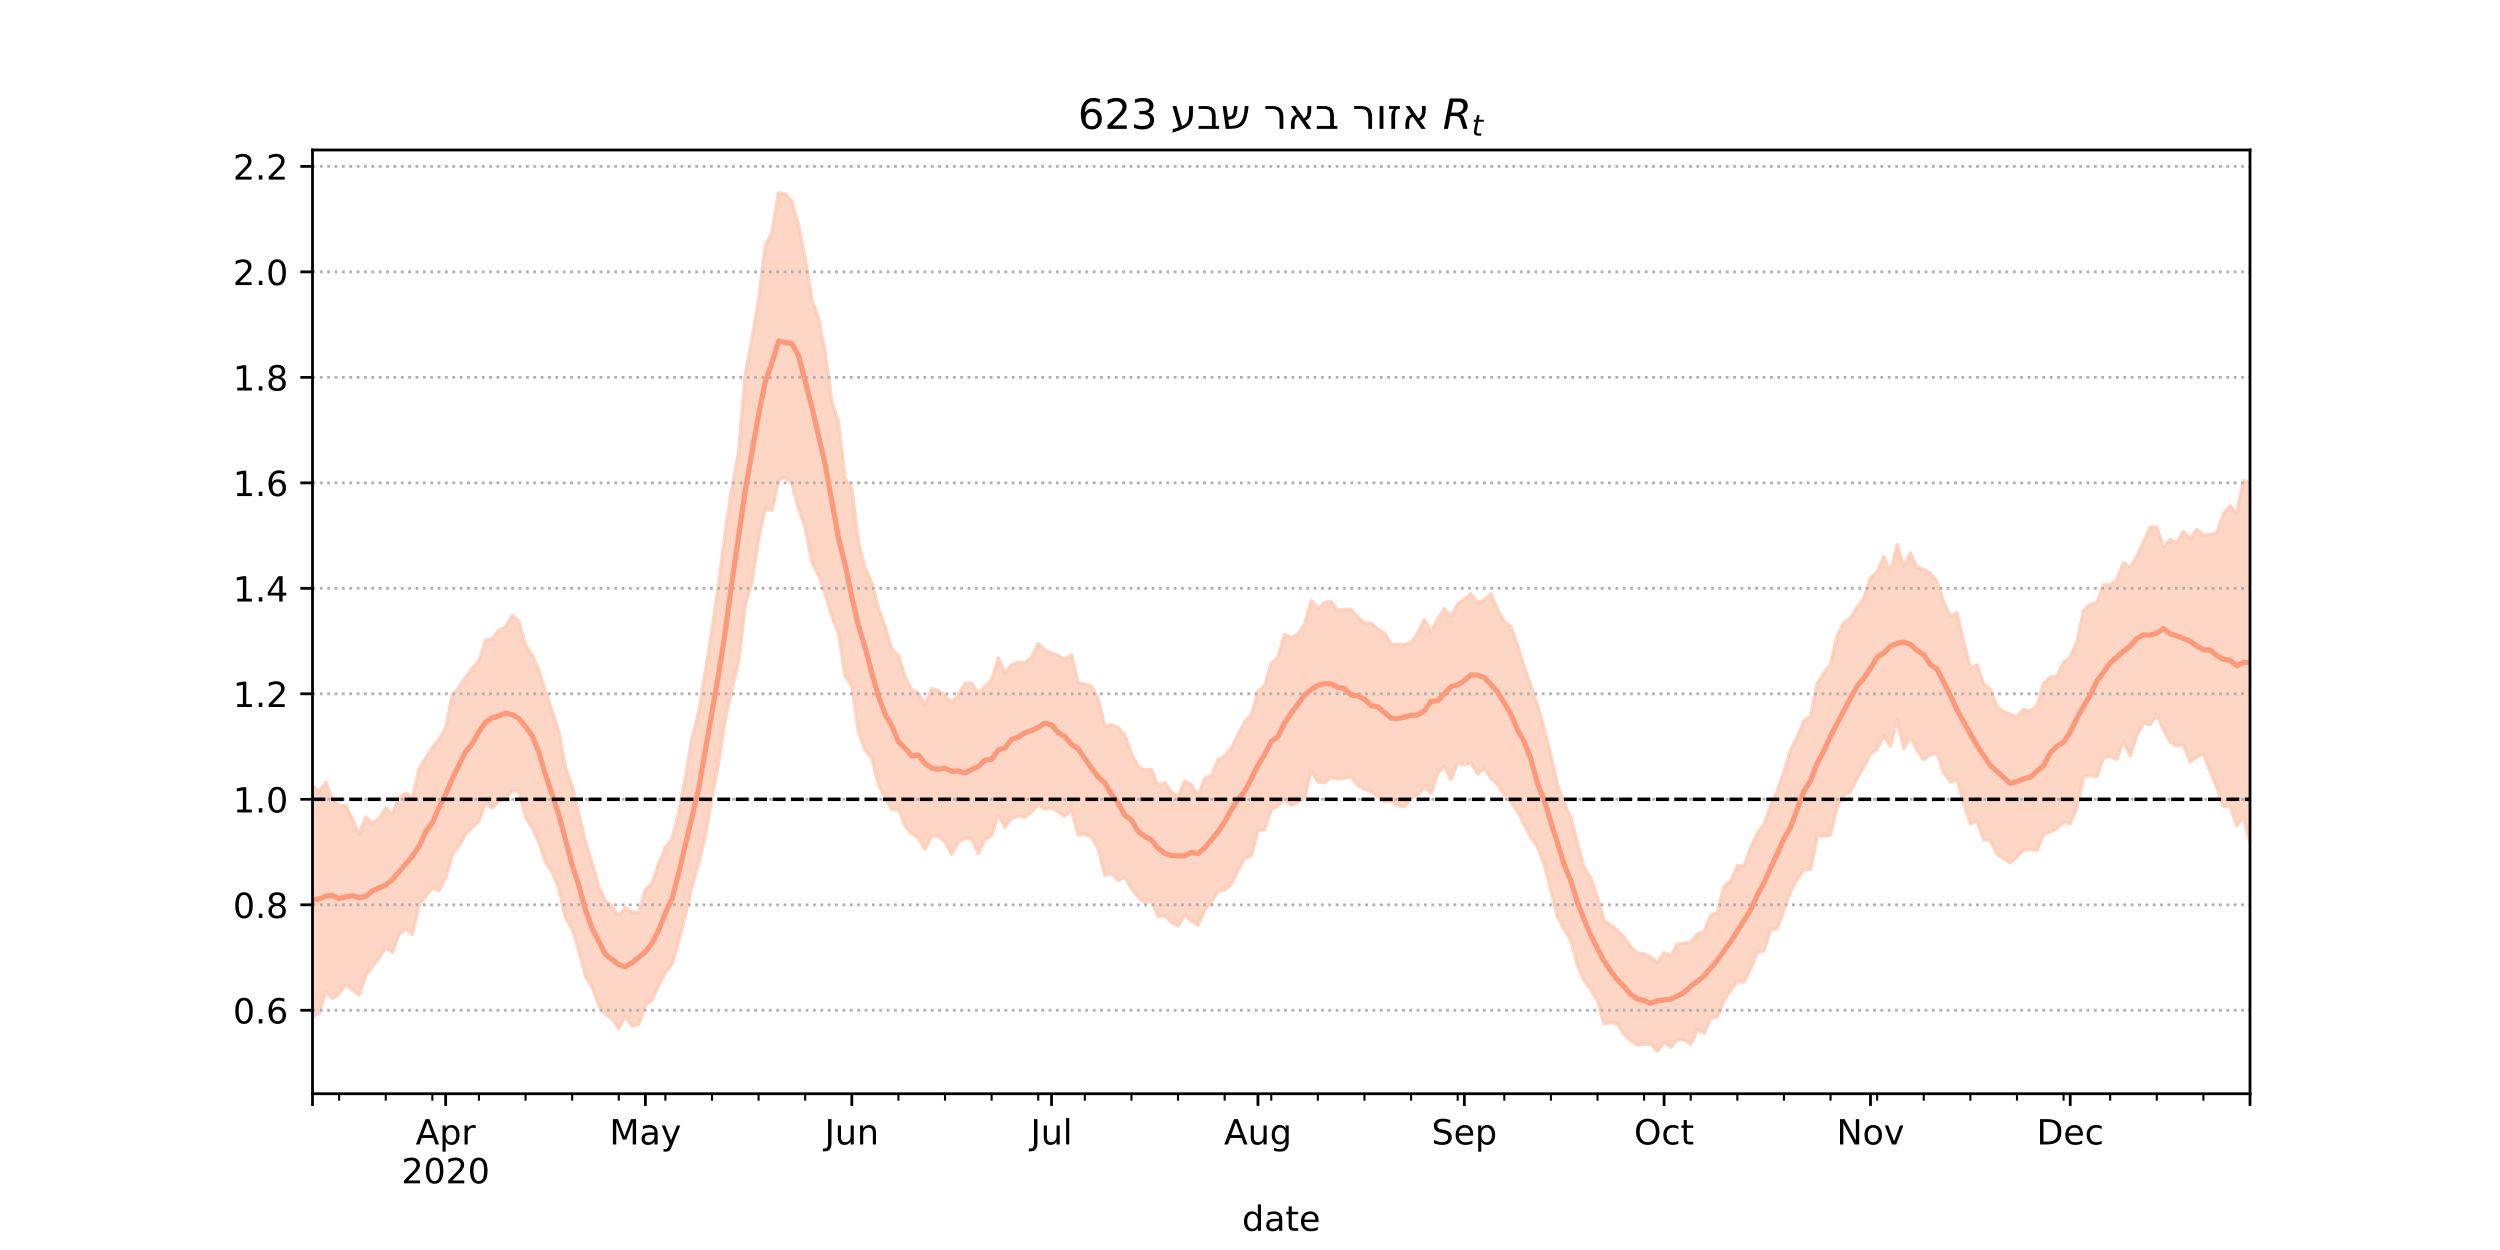 <?xml version="1.0" encoding="utf-8" standalone="no"?>
<!DOCTYPE svg PUBLIC "-//W3C//DTD SVG 1.1//EN"
  "http://www.w3.org/Graphics/SVG/1.1/DTD/svg11.dtd">
<!-- Created with matplotlib (https://matplotlib.org/) -->
<svg height="360pt" version="1.1" viewBox="0 0 720 360" width="720pt" xmlns="http://www.w3.org/2000/svg" xmlns:xlink="http://www.w3.org/1999/xlink">
 <defs>
  <style type="text/css">*{stroke-linecap:butt;stroke-linejoin:round;}</style>
 </defs>
 <g id="figure_1">
  <g id="patch_1">
   <path d="M 0 360 
L 720 360 
L 720 0 
L 0 0 
z
" style="fill:#ffffff;"/>
  </g>
  <g id="axes_1">
   <g id="patch_2">
    <path d="M 90 315 
L 648 315 
L 648 43.2 
L 90 43.2 
z
" style="fill:#ffffff;"/>
   </g>
   <g id="PolyCollection_1">
    <defs>
     <path d="M 90 -67.174 
L 90 -133.722 
L 91.918 -131.998 
L 93.835 -134.689 
L 95.753 -129.788 
L 97.67 -127.926 
L 99.588 -127.942 
L 101.505 -124.144 
L 103.423 -119.739 
L 105.34 -124.681 
L 107.258 -122.861 
L 109.175 -124.318 
L 111.093 -127.299 
L 113.01 -125.564 
L 114.928 -130.149 
L 116.845 -131.654 
L 118.763 -130.373 
L 120.68 -138.447 
L 122.598 -141.656 
L 124.515 -144.688 
L 126.433 -147.06 
L 128.351 -150.369 
L 130.268 -159.804 
L 132.186 -162.074 
L 134.103 -164.928 
L 136.021 -167.637 
L 137.938 -169.555 
L 139.856 -175.684 
L 141.773 -176.026 
L 143.691 -178.629 
L 145.608 -179.405 
L 147.526 -182.734 
L 149.443 -181.194 
L 151.361 -174.223 
L 153.278 -171.277 
L 155.196 -166.966 
L 157.113 -160.805 
L 159.031 -155.124 
L 160.948 -149.243 
L 162.866 -138.854 
L 164.784 -133.667 
L 166.701 -125.61 
L 168.619 -117.642 
L 170.536 -111.406 
L 172.454 -104.644 
L 174.371 -100.587 
L 176.289 -98.884 
L 178.206 -96.248 
L 180.124 -98.564 
L 182.041 -97.312 
L 183.959 -97.066 
L 185.876 -103.742 
L 187.794 -105.763 
L 189.711 -111.301 
L 191.629 -115.959 
L 193.546 -118.379 
L 195.464 -126.125 
L 197.381 -136.013 
L 199.299 -147.545 
L 201.216 -154.714 
L 203.134 -166.634 
L 205.052 -178.492 
L 206.969 -191.848 
L 208.887 -206.836 
L 210.804 -219.565 
L 212.722 -229.823 
L 214.639 -252.27 
L 216.557 -262.316 
L 218.474 -273.619 
L 220.392 -289.226 
L 222.309 -293.01 
L 224.227 -304.445 
L 226.144 -304.155 
L 228.062 -302.002 
L 229.979 -295.172 
L 231.897 -285.337 
L 233.814 -273.695 
L 235.732 -268.189 
L 237.649 -258.596 
L 239.567 -244.319 
L 241.485 -238.381 
L 243.402 -222.2 
L 245.32 -219.386 
L 247.237 -203.78 
L 249.155 -196.42 
L 251.072 -192.093 
L 252.99 -184.898 
L 254.907 -179.575 
L 256.825 -173.065 
L 258.742 -171.277 
L 260.66 -165.075 
L 262.577 -161.4 
L 264.495 -160.321 
L 266.412 -156.909 
L 268.33 -161.719 
L 270.247 -160.956 
L 272.165 -159.701 
L 274.082 -157.672 
L 276 -159.933 
L 277.918 -163.218 
L 279.835 -163.238 
L 281.753 -160.283 
L 283.67 -162.334 
L 285.588 -164.189 
L 287.505 -170.555 
L 289.423 -166.119 
L 291.34 -168.506 
L 293.258 -169.286 
L 295.175 -169.083 
L 297.093 -170.635 
L 299.01 -174.636 
L 300.928 -172.749 
L 302.845 -171.906 
L 304.763 -171.179 
L 306.68 -170.064 
L 308.598 -171.382 
L 310.515 -163.368 
L 312.433 -162.977 
L 314.351 -162.36 
L 316.268 -158.767 
L 318.186 -150.931 
L 320.103 -151.255 
L 322.021 -150.472 
L 323.938 -148.325 
L 325.856 -143.064 
L 327.773 -139.263 
L 329.691 -138.297 
L 331.608 -138.372 
L 333.526 -133.742 
L 335.443 -134.578 
L 337.361 -132.04 
L 339.278 -130.43 
L 341.196 -135.072 
L 343.113 -134.002 
L 345.031 -130.628 
L 346.948 -135.771 
L 348.866 -136.597 
L 350.784 -141.25 
L 352.701 -142.131 
L 354.619 -144.562 
L 356.536 -148.402 
L 358.454 -152.107 
L 360.371 -154.114 
L 362.289 -160.919 
L 364.206 -162.478 
L 366.124 -168.923 
L 368.041 -170.681 
L 369.959 -177.251 
L 371.876 -176.424 
L 373.794 -177.36 
L 375.711 -180.079 
L 377.629 -187.029 
L 379.546 -184.743 
L 381.464 -186.474 
L 383.381 -186.775 
L 385.299 -184.117 
L 387.216 -184.499 
L 389.134 -184.483 
L 391.052 -182.264 
L 392.969 -180.606 
L 394.887 -180.526 
L 396.804 -178.777 
L 398.722 -177.668 
L 400.639 -174.406 
L 402.557 -174.437 
L 404.474 -174.38 
L 406.392 -174.842 
L 408.309 -177.611 
L 410.227 -181.604 
L 412.144 -178.091 
L 414.062 -181.722 
L 415.979 -184.698 
L 417.897 -182.451 
L 419.814 -186.058 
L 421.732 -187.475 
L 423.649 -188.948 
L 425.567 -186.475 
L 427.485 -187.24 
L 429.402 -189.029 
L 431.32 -184.421 
L 433.237 -181.018 
L 435.155 -179.418 
L 437.072 -174.032 
L 438.99 -167.807 
L 440.907 -162.391 
L 442.825 -156.767 
L 444.742 -150.149 
L 446.66 -142.463 
L 448.577 -133.833 
L 450.495 -128.73 
L 452.412 -124.42 
L 454.33 -117.156 
L 456.247 -110.169 
L 458.165 -107.11 
L 460.082 -101.569 
L 462 -94.923 
L 463.918 -93.573 
L 465.835 -91.986 
L 467.753 -90.1 
L 469.67 -87.375 
L 471.588 -85.5 
L 473.505 -85.284 
L 475.423 -84.257 
L 477.34 -82.842 
L 479.258 -85.595 
L 481.175 -84.65 
L 483.093 -88.055 
L 485.01 -88.36 
L 486.928 -88.562 
L 488.845 -91.018 
L 490.763 -91.787 
L 492.68 -96.423 
L 494.598 -97.145 
L 496.515 -104.803 
L 498.433 -106.281 
L 500.351 -110.756 
L 502.268 -110.587 
L 504.186 -115.865 
L 506.103 -120.035 
L 508.021 -122.584 
L 509.938 -128.084 
L 511.856 -132.35 
L 513.773 -137.683 
L 515.691 -143.993 
L 517.608 -147.763 
L 519.526 -152.459 
L 521.443 -153.698 
L 523.361 -163.148 
L 525.278 -166.133 
L 527.196 -168.843 
L 529.113 -176.853 
L 531.031 -180.645 
L 532.948 -182.076 
L 534.866 -185.235 
L 536.784 -187.637 
L 538.701 -193.617 
L 540.619 -195.312 
L 542.536 -199.671 
L 544.454 -195.141 
L 546.371 -203.152 
L 548.289 -196.911 
L 550.206 -200.744 
L 552.124 -196.555 
L 554.041 -196.03 
L 555.959 -194.932 
L 557.876 -192.414 
L 559.794 -186.604 
L 561.711 -182.651 
L 563.629 -183.537 
L 565.546 -175.099 
L 567.464 -167.496 
L 569.381 -168.506 
L 571.299 -163.095 
L 573.216 -161.454 
L 575.134 -156.386 
L 577.052 -155.047 
L 578.969 -154.287 
L 580.887 -153.634 
L 582.804 -155.683 
L 584.722 -155.285 
L 586.639 -156.759 
L 588.557 -163.29 
L 590.474 -164.971 
L 592.392 -165.222 
L 594.309 -169.225 
L 596.227 -170.738 
L 598.144 -175.102 
L 600.062 -184.15 
L 601.979 -185.91 
L 603.897 -186.494 
L 605.814 -191.576 
L 607.732 -191.478 
L 609.649 -193.129 
L 611.567 -197.975 
L 613.485 -196.631 
L 615.402 -199.742 
L 617.32 -203.817 
L 619.237 -208.18 
L 621.155 -208.245 
L 623.072 -202.534 
L 624.99 -204.554 
L 626.907 -203.675 
L 628.825 -206.968 
L 630.742 -204.888 
L 632.66 -207.526 
L 634.577 -205.844 
L 636.495 -206.067 
L 638.412 -206.557 
L 640.33 -212.033 
L 642.247 -214.364 
L 644.165 -212.194 
L 646.082 -221.6 
L 648 -220.957 
L 649.918 -224.762 
L 651.835 -226.388 
L 653.753 -232.841 
L 655.67 -227.77 
L 657.588 -234.892 
L 659.505 -234.943 
L 661.423 -232.399 
L 661.423 -99.496 
L 661.423 -99.496 
L 659.505 -102.537 
L 657.588 -106.274 
L 655.67 -104.391 
L 653.753 -112.038 
L 651.835 -111.35 
L 649.918 -116.985 
L 648 -117.53 
L 646.082 -124.648 
L 644.165 -122.207 
L 642.247 -127.819 
L 640.33 -127.763 
L 638.412 -133.417 
L 636.495 -137.907 
L 634.577 -142.705 
L 632.66 -141.968 
L 630.742 -140.554 
L 628.825 -145.473 
L 626.907 -145.244 
L 624.99 -146.361 
L 623.072 -149.944 
L 621.155 -154.241 
L 619.237 -151.297 
L 617.32 -151.766 
L 615.402 -148.184 
L 613.485 -142.332 
L 611.567 -146.492 
L 609.649 -141.39 
L 607.732 -142.075 
L 605.814 -141.934 
L 603.897 -136.259 
L 601.979 -136.709 
L 600.062 -136.334 
L 598.144 -127.391 
L 596.227 -122.73 
L 594.309 -123.14 
L 592.392 -121.5 
L 590.474 -120.411 
L 588.557 -119.732 
L 586.639 -115.137 
L 584.722 -115.436 
L 582.804 -115.238 
L 580.887 -113.162 
L 578.969 -111.513 
L 577.052 -112.726 
L 575.134 -114.025 
L 573.216 -118.084 
L 571.299 -118.091 
L 569.381 -123.46 
L 567.464 -122.706 
L 565.546 -128.662 
L 563.629 -135.37 
L 561.711 -134.844 
L 559.794 -137.407 
L 557.876 -142.965 
L 555.959 -142.695 
L 554.041 -141.191 
L 552.124 -144.004 
L 550.206 -147.726 
L 548.289 -144.381 
L 546.371 -152.733 
L 544.454 -145.059 
L 542.536 -148.04 
L 540.619 -144.229 
L 538.701 -142.82 
L 536.784 -139.056 
L 534.866 -135.833 
L 532.948 -131.997 
L 531.031 -130.869 
L 529.113 -127.687 
L 527.196 -119.558 
L 525.278 -119.189 
L 523.361 -119.217 
L 521.443 -109.609 
L 519.526 -109.661 
L 517.608 -106.663 
L 515.691 -103.286 
L 513.773 -97.816 
L 511.856 -92.544 
L 509.938 -92.361 
L 508.021 -86.104 
L 506.103 -85.621 
L 504.186 -81.001 
L 502.268 -77.167 
L 500.351 -77.381 
L 498.433 -74.748 
L 496.515 -71.985 
L 494.598 -67.172 
L 492.68 -66.825 
L 490.763 -62.47 
L 488.845 -63.43 
L 486.928 -59.215 
L 485.01 -60.521 
L 483.093 -60.613 
L 481.175 -58.402 
L 479.258 -59.759 
L 477.34 -57.355 
L 475.423 -59.264 
L 473.505 -59.21 
L 471.588 -59.017 
L 469.67 -60.252 
L 467.753 -62.044 
L 465.835 -65.059 
L 463.918 -65.471 
L 462 -65.08 
L 460.082 -71.746 
L 458.165 -74.958 
L 456.247 -77.499 
L 454.33 -81.848 
L 452.412 -89.143 
L 450.495 -92.354 
L 448.577 -95.887 
L 446.66 -103.51 
L 444.742 -110.969 
L 442.825 -115.968 
L 440.907 -118.778 
L 438.99 -122.401 
L 437.072 -126.294 
L 435.155 -129.119 
L 433.237 -130.976 
L 431.32 -134.065 
L 429.402 -135.848 
L 427.485 -138.647 
L 425.567 -137.056 
L 423.649 -140.186 
L 421.732 -139.781 
L 419.814 -140.16 
L 417.897 -135.458 
L 415.979 -139.352 
L 414.062 -137.342 
L 412.144 -131.477 
L 410.227 -133.341 
L 408.309 -131.057 
L 406.392 -130.141 
L 404.474 -127.655 
L 402.557 -128.028 
L 400.639 -129.26 
L 398.722 -129.119 
L 396.804 -130.572 
L 394.887 -132.016 
L 392.969 -132.706 
L 391.052 -133.809 
L 389.134 -136.287 
L 387.216 -135.887 
L 385.299 -135.747 
L 383.381 -136.068 
L 381.464 -134.574 
L 379.546 -134.783 
L 377.629 -138.064 
L 375.711 -130.204 
L 373.794 -128.951 
L 371.876 -128.071 
L 369.959 -129.745 
L 368.041 -127.884 
L 366.124 -126.806 
L 364.206 -121.085 
L 362.289 -120.76 
L 360.371 -113.599 
L 358.454 -112.766 
L 356.536 -109.322 
L 354.619 -105.427 
L 352.701 -103.559 
L 350.784 -103.341 
L 348.866 -100.105 
L 346.948 -97.859 
L 345.031 -93.542 
L 343.113 -94.712 
L 341.196 -96.503 
L 339.278 -93.301 
L 337.361 -94.419 
L 335.443 -96.26 
L 333.526 -96.056 
L 331.608 -100.709 
L 329.691 -100.07 
L 327.773 -101.663 
L 325.856 -104.04 
L 323.938 -107.423 
L 322.021 -106.413 
L 320.103 -108.455 
L 318.186 -107.93 
L 316.268 -115.546 
L 314.351 -119.003 
L 312.433 -119.757 
L 310.515 -119.473 
L 308.598 -126.639 
L 306.68 -124.94 
L 304.763 -126.173 
L 302.845 -127.382 
L 300.928 -126.94 
L 299.01 -128.224 
L 297.093 -126.12 
L 295.175 -124.681 
L 293.258 -124.964 
L 291.34 -124.375 
L 289.423 -121.752 
L 287.505 -125.26 
L 285.588 -119.303 
L 283.67 -118.28 
L 281.753 -114.12 
L 279.835 -118.411 
L 277.918 -118.537 
L 276 -117.42 
L 274.082 -114.037 
L 272.165 -117.453 
L 270.247 -119.181 
L 268.33 -119.127 
L 266.412 -115.467 
L 264.495 -118.655 
L 262.577 -119.972 
L 260.66 -122.026 
L 258.742 -126.909 
L 256.825 -126.879 
L 254.907 -130.283 
L 252.99 -134.081 
L 251.072 -141.704 
L 249.155 -143.855 
L 247.237 -149.034 
L 245.32 -162.412 
L 243.402 -165.32 
L 241.485 -177.379 
L 239.567 -182.529 
L 237.649 -188.94 
L 235.732 -194.395 
L 233.814 -198.025 
L 231.897 -207.952 
L 229.979 -213.448 
L 228.062 -220.701 
L 226.144 -222.666 
L 224.227 -221.595 
L 222.309 -213.009 
L 220.392 -213.605 
L 218.474 -204.79 
L 216.557 -192.369 
L 214.639 -185.711 
L 212.722 -169.418 
L 210.804 -161.565 
L 208.887 -153.003 
L 206.969 -140.448 
L 205.052 -130.27 
L 203.134 -119.289 
L 201.216 -111.39 
L 199.299 -104.884 
L 197.381 -96.443 
L 195.464 -88.729 
L 193.546 -82.401 
L 191.629 -79.874 
L 189.711 -76.175 
L 187.794 -71.955 
L 185.876 -70.56 
L 183.959 -65.005 
L 182.041 -64.516 
L 180.124 -67.293 
L 178.206 -63.769 
L 176.289 -66.581 
L 174.371 -67.891 
L 172.454 -70.385 
L 170.536 -75.687 
L 168.619 -78.858 
L 166.701 -86.064 
L 164.784 -92.382 
L 162.866 -95.732 
L 160.948 -103.926 
L 159.031 -108.818 
L 157.113 -111.595 
L 155.196 -117.45 
L 153.278 -121.56 
L 151.361 -124.71 
L 149.443 -132.118 
L 147.526 -132.214 
L 145.608 -130.022 
L 143.691 -129.232 
L 141.773 -127.252 
L 139.856 -128.891 
L 137.938 -123.599 
L 136.021 -121.679 
L 134.103 -119.84 
L 132.186 -116.335 
L 130.268 -113.836 
L 128.351 -107.218 
L 126.433 -103.545 
L 124.515 -104.164 
L 122.598 -101.843 
L 120.68 -99.393 
L 118.763 -90.913 
L 116.845 -92.446 
L 114.928 -90.93 
L 113.01 -85.677 
L 111.093 -87.101 
L 109.175 -84.13 
L 107.258 -81.555 
L 105.34 -78.993 
L 103.423 -73.447 
L 101.505 -74.84 
L 99.588 -76.387 
L 97.67 -73.856 
L 95.753 -72.397 
L 93.835 -74.28 
L 91.918 -68.119 
L 90 -67.174 
z
" id="maa7ea06013" style="stroke:#fdcbb6;stroke-opacity:0.8;"/>
    </defs>
    <g clip-path="url(#p5abc310b44)">
     <use style="fill:#fdcbb6;fill-opacity:0.8;stroke:#fdcbb6;stroke-opacity:0.8;" x="0" xlink:href="#maa7ea06013" y="360"/>
    </g>
   </g>
   <g id="matplotlib.axis_1">
    <g id="xtick_1">
     <g id="line2d_1">
      <defs>
       <path d="M 0 0 
L 0 3.5 
" id="ma2ea159b1b" style="stroke:#000000;stroke-width:0.8;"/>
      </defs>
      <g>
       <use style="stroke:#000000;stroke-width:0.8;" x="90" xlink:href="#ma2ea159b1b" y="315"/>
      </g>
     </g>
    </g>
    <g id="xtick_2">
     <g id="line2d_2">
      <g>
       <use style="stroke:#000000;stroke-width:0.8;" x="128.351" xlink:href="#ma2ea159b1b" y="315"/>
      </g>
     </g>
     <g id="text_1">
      <!-- Apr -->
      <g transform="translate(119.701 329.598)scale(0.1 -0.1)">
       <defs>
        <path d="M 34.188 63.188 
L 20.797 26.906 
L 47.609 26.906 
z
M 28.609 72.906 
L 39.797 72.906 
L 67.578 0 
L 57.328 0 
L 50.688 18.703 
L 17.828 18.703 
L 11.188 0 
L 0.781 0 
z
" id="DejaVuSans-65"/>
        <path d="M 18.109 8.203 
L 18.109 -20.797 
L 9.078 -20.797 
L 9.078 54.688 
L 18.109 54.688 
L 18.109 46.391 
Q 20.953 51.266 25.266 53.625 
Q 29.594 56 35.594 56 
Q 45.562 56 51.781 48.094 
Q 58.016 40.188 58.016 27.297 
Q 58.016 14.406 51.781 6.484 
Q 45.562 -1.422 35.594 -1.422 
Q 29.594 -1.422 25.266 0.953 
Q 20.953 3.328 18.109 8.203 
z
M 48.688 27.297 
Q 48.688 37.203 44.609 42.844 
Q 40.531 48.484 33.406 48.484 
Q 26.266 48.484 22.188 42.844 
Q 18.109 37.203 18.109 27.297 
Q 18.109 17.391 22.188 11.75 
Q 26.266 6.109 33.406 6.109 
Q 40.531 6.109 44.609 11.75 
Q 48.688 17.391 48.688 27.297 
z
" id="DejaVuSans-112"/>
        <path d="M 41.109 46.297 
Q 39.594 47.172 37.812 47.578 
Q 36.031 48 33.891 48 
Q 26.266 48 22.188 43.047 
Q 18.109 38.094 18.109 28.812 
L 18.109 0 
L 9.078 0 
L 9.078 54.688 
L 18.109 54.688 
L 18.109 46.188 
Q 20.953 51.172 25.484 53.578 
Q 30.031 56 36.531 56 
Q 37.453 56 38.578 55.875 
Q 39.703 55.766 41.062 55.516 
z
" id="DejaVuSans-114"/>
       </defs>
       <use xlink:href="#DejaVuSans-65"/>
       <use x="68.408" xlink:href="#DejaVuSans-112"/>
       <use x="131.885" xlink:href="#DejaVuSans-114"/>
      </g>
      <!-- 2020 -->
      <g transform="translate(115.626 340.796)scale(0.1 -0.1)">
       <defs>
        <path d="M 19.188 8.297 
L 53.609 8.297 
L 53.609 0 
L 7.328 0 
L 7.328 8.297 
Q 12.938 14.109 22.625 23.891 
Q 32.328 33.688 34.812 36.531 
Q 39.547 41.844 41.422 45.531 
Q 43.312 49.219 43.312 52.781 
Q 43.312 58.594 39.234 62.25 
Q 35.156 65.922 28.609 65.922 
Q 23.969 65.922 18.812 64.312 
Q 13.672 62.703 7.812 59.422 
L 7.812 69.391 
Q 13.766 71.781 18.938 73 
Q 24.125 74.219 28.422 74.219 
Q 39.75 74.219 46.484 68.547 
Q 53.219 62.891 53.219 53.422 
Q 53.219 48.922 51.531 44.891 
Q 49.859 40.875 45.406 35.406 
Q 44.188 33.984 37.641 27.219 
Q 31.109 20.453 19.188 8.297 
z
" id="DejaVuSans-50"/>
        <path d="M 31.781 66.406 
Q 24.172 66.406 20.328 58.906 
Q 16.5 51.422 16.5 36.375 
Q 16.5 21.391 20.328 13.891 
Q 24.172 6.391 31.781 6.391 
Q 39.453 6.391 43.281 13.891 
Q 47.125 21.391 47.125 36.375 
Q 47.125 51.422 43.281 58.906 
Q 39.453 66.406 31.781 66.406 
z
M 31.781 74.219 
Q 44.047 74.219 50.516 64.516 
Q 56.984 54.828 56.984 36.375 
Q 56.984 17.969 50.516 8.266 
Q 44.047 -1.422 31.781 -1.422 
Q 19.531 -1.422 13.062 8.266 
Q 6.594 17.969 6.594 36.375 
Q 6.594 54.828 13.062 64.516 
Q 19.531 74.219 31.781 74.219 
z
" id="DejaVuSans-48"/>
       </defs>
       <use xlink:href="#DejaVuSans-50"/>
       <use x="63.623" xlink:href="#DejaVuSans-48"/>
       <use x="127.246" xlink:href="#DejaVuSans-50"/>
       <use x="190.869" xlink:href="#DejaVuSans-48"/>
      </g>
     </g>
    </g>
    <g id="xtick_3">
     <g id="line2d_3">
      <g>
       <use style="stroke:#000000;stroke-width:0.8;" x="185.876" xlink:href="#ma2ea159b1b" y="315"/>
      </g>
     </g>
     <g id="text_2">
      <!-- May -->
      <g transform="translate(175.539 329.598)scale(0.1 -0.1)">
       <defs>
        <path d="M 9.812 72.906 
L 24.516 72.906 
L 43.109 23.297 
L 61.812 72.906 
L 76.516 72.906 
L 76.516 0 
L 66.891 0 
L 66.891 64.016 
L 48.094 14.016 
L 38.188 14.016 
L 19.391 64.016 
L 19.391 0 
L 9.812 0 
z
" id="DejaVuSans-77"/>
        <path d="M 34.281 27.484 
Q 23.391 27.484 19.188 25 
Q 14.984 22.516 14.984 16.5 
Q 14.984 11.719 18.141 8.906 
Q 21.297 6.109 26.703 6.109 
Q 34.188 6.109 38.703 11.406 
Q 43.219 16.703 43.219 25.484 
L 43.219 27.484 
z
M 52.203 31.203 
L 52.203 0 
L 43.219 0 
L 43.219 8.297 
Q 40.141 3.328 35.547 0.953 
Q 30.953 -1.422 24.312 -1.422 
Q 15.922 -1.422 10.953 3.297 
Q 6 8.016 6 15.922 
Q 6 25.141 12.172 29.828 
Q 18.359 34.516 30.609 34.516 
L 43.219 34.516 
L 43.219 35.406 
Q 43.219 41.609 39.141 45 
Q 35.062 48.391 27.688 48.391 
Q 23 48.391 18.547 47.266 
Q 14.109 46.141 10.016 43.891 
L 10.016 52.203 
Q 14.938 54.109 19.578 55.047 
Q 24.219 56 28.609 56 
Q 40.484 56 46.344 49.844 
Q 52.203 43.703 52.203 31.203 
z
" id="DejaVuSans-97"/>
        <path d="M 32.172 -5.078 
Q 28.375 -14.844 24.75 -17.812 
Q 21.141 -20.797 15.094 -20.797 
L 7.906 -20.797 
L 7.906 -13.281 
L 13.188 -13.281 
Q 16.891 -13.281 18.938 -11.516 
Q 21 -9.766 23.484 -3.219 
L 25.094 0.875 
L 2.984 54.688 
L 12.5 54.688 
L 29.594 11.922 
L 46.688 54.688 
L 56.203 54.688 
z
" id="DejaVuSans-121"/>
       </defs>
       <use xlink:href="#DejaVuSans-77"/>
       <use x="86.279" xlink:href="#DejaVuSans-97"/>
       <use x="147.559" xlink:href="#DejaVuSans-121"/>
      </g>
     </g>
    </g>
    <g id="xtick_4">
     <g id="line2d_4">
      <g>
       <use style="stroke:#000000;stroke-width:0.8;" x="245.32" xlink:href="#ma2ea159b1b" y="315"/>
      </g>
     </g>
     <g id="text_3">
      <!-- Jun -->
      <g transform="translate(237.507 329.598)scale(0.1 -0.1)">
       <defs>
        <path d="M 9.812 72.906 
L 19.672 72.906 
L 19.672 5.078 
Q 19.672 -8.109 14.672 -14.062 
Q 9.672 -20.016 -1.422 -20.016 
L -5.172 -20.016 
L -5.172 -11.719 
L -2.094 -11.719 
Q 4.438 -11.719 7.125 -8.047 
Q 9.812 -4.391 9.812 5.078 
z
" id="DejaVuSans-74"/>
        <path d="M 8.5 21.578 
L 8.5 54.688 
L 17.484 54.688 
L 17.484 21.922 
Q 17.484 14.156 20.5 10.266 
Q 23.531 6.391 29.594 6.391 
Q 36.859 6.391 41.078 11.031 
Q 45.312 15.672 45.312 23.688 
L 45.312 54.688 
L 54.297 54.688 
L 54.297 0 
L 45.312 0 
L 45.312 8.406 
Q 42.047 3.422 37.719 1 
Q 33.406 -1.422 27.688 -1.422 
Q 18.266 -1.422 13.375 4.438 
Q 8.5 10.297 8.5 21.578 
z
M 31.109 56 
z
" id="DejaVuSans-117"/>
        <path d="M 54.891 33.016 
L 54.891 0 
L 45.906 0 
L 45.906 32.719 
Q 45.906 40.484 42.875 44.328 
Q 39.844 48.188 33.797 48.188 
Q 26.516 48.188 22.312 43.547 
Q 18.109 38.922 18.109 30.906 
L 18.109 0 
L 9.078 0 
L 9.078 54.688 
L 18.109 54.688 
L 18.109 46.188 
Q 21.344 51.125 25.703 53.562 
Q 30.078 56 35.797 56 
Q 45.219 56 50.047 50.172 
Q 54.891 44.344 54.891 33.016 
z
" id="DejaVuSans-110"/>
       </defs>
       <use xlink:href="#DejaVuSans-74"/>
       <use x="29.492" xlink:href="#DejaVuSans-117"/>
       <use x="92.871" xlink:href="#DejaVuSans-110"/>
      </g>
     </g>
    </g>
    <g id="xtick_5">
     <g id="line2d_5">
      <g>
       <use style="stroke:#000000;stroke-width:0.8;" x="302.845" xlink:href="#ma2ea159b1b" y="315"/>
      </g>
     </g>
     <g id="text_4">
      <!-- Jul -->
      <g transform="translate(296.813 329.598)scale(0.1 -0.1)">
       <defs>
        <path d="M 9.422 75.984 
L 18.406 75.984 
L 18.406 0 
L 9.422 0 
z
" id="DejaVuSans-108"/>
       </defs>
       <use xlink:href="#DejaVuSans-74"/>
       <use x="29.492" xlink:href="#DejaVuSans-117"/>
       <use x="92.871" xlink:href="#DejaVuSans-108"/>
      </g>
     </g>
    </g>
    <g id="xtick_6">
     <g id="line2d_6">
      <g>
       <use style="stroke:#000000;stroke-width:0.8;" x="362.289" xlink:href="#ma2ea159b1b" y="315"/>
      </g>
     </g>
     <g id="text_5">
      <!-- Aug -->
      <g transform="translate(352.525 329.598)scale(0.1 -0.1)">
       <defs>
        <path d="M 45.406 27.984 
Q 45.406 37.75 41.375 43.109 
Q 37.359 48.484 30.078 48.484 
Q 22.859 48.484 18.828 43.109 
Q 14.797 37.75 14.797 27.984 
Q 14.797 18.266 18.828 12.891 
Q 22.859 7.516 30.078 7.516 
Q 37.359 7.516 41.375 12.891 
Q 45.406 18.266 45.406 27.984 
z
M 54.391 6.781 
Q 54.391 -7.172 48.188 -13.984 
Q 42 -20.797 29.203 -20.797 
Q 24.469 -20.797 20.266 -20.094 
Q 16.062 -19.391 12.109 -17.922 
L 12.109 -9.188 
Q 16.062 -11.328 19.922 -12.344 
Q 23.781 -13.375 27.781 -13.375 
Q 36.625 -13.375 41.016 -8.766 
Q 45.406 -4.156 45.406 5.172 
L 45.406 9.625 
Q 42.625 4.781 38.281 2.391 
Q 33.938 0 27.875 0 
Q 17.828 0 11.672 7.656 
Q 5.516 15.328 5.516 27.984 
Q 5.516 40.672 11.672 48.328 
Q 17.828 56 27.875 56 
Q 33.938 56 38.281 53.609 
Q 42.625 51.219 45.406 46.391 
L 45.406 54.688 
L 54.391 54.688 
z
" id="DejaVuSans-103"/>
       </defs>
       <use xlink:href="#DejaVuSans-65"/>
       <use x="68.408" xlink:href="#DejaVuSans-117"/>
       <use x="131.787" xlink:href="#DejaVuSans-103"/>
      </g>
     </g>
    </g>
    <g id="xtick_7">
     <g id="line2d_7">
      <g>
       <use style="stroke:#000000;stroke-width:0.8;" x="421.732" xlink:href="#ma2ea159b1b" y="315"/>
      </g>
     </g>
     <g id="text_6">
      <!-- Sep -->
      <g transform="translate(412.307 329.598)scale(0.1 -0.1)">
       <defs>
        <path d="M 53.516 70.516 
L 53.516 60.891 
Q 47.906 63.578 42.922 64.891 
Q 37.938 66.219 33.297 66.219 
Q 25.25 66.219 20.875 63.094 
Q 16.5 59.969 16.5 54.203 
Q 16.5 49.359 19.406 46.891 
Q 22.312 44.438 30.422 42.922 
L 36.375 41.703 
Q 47.406 39.594 52.656 34.297 
Q 57.906 29 57.906 20.125 
Q 57.906 9.516 50.797 4.047 
Q 43.703 -1.422 29.984 -1.422 
Q 24.812 -1.422 18.969 -0.25 
Q 13.141 0.922 6.891 3.219 
L 6.891 13.375 
Q 12.891 10.016 18.656 8.297 
Q 24.422 6.594 29.984 6.594 
Q 38.422 6.594 43.016 9.906 
Q 47.609 13.234 47.609 19.391 
Q 47.609 24.75 44.312 27.781 
Q 41.016 30.812 33.5 32.328 
L 27.484 33.5 
Q 16.453 35.688 11.516 40.375 
Q 6.594 45.062 6.594 53.422 
Q 6.594 63.094 13.406 68.656 
Q 20.219 74.219 32.172 74.219 
Q 37.312 74.219 42.625 73.281 
Q 47.953 72.359 53.516 70.516 
z
" id="DejaVuSans-83"/>
        <path d="M 56.203 29.594 
L 56.203 25.203 
L 14.891 25.203 
Q 15.484 15.922 20.484 11.062 
Q 25.484 6.203 34.422 6.203 
Q 39.594 6.203 44.453 7.469 
Q 49.312 8.734 54.109 11.281 
L 54.109 2.781 
Q 49.266 0.734 44.188 -0.344 
Q 39.109 -1.422 33.891 -1.422 
Q 20.797 -1.422 13.156 6.188 
Q 5.516 13.812 5.516 26.812 
Q 5.516 40.234 12.766 48.109 
Q 20.016 56 32.328 56 
Q 43.359 56 49.781 48.891 
Q 56.203 41.797 56.203 29.594 
z
M 47.219 32.234 
Q 47.125 39.594 43.094 43.984 
Q 39.062 48.391 32.422 48.391 
Q 24.906 48.391 20.391 44.141 
Q 15.875 39.891 15.188 32.172 
z
" id="DejaVuSans-101"/>
       </defs>
       <use xlink:href="#DejaVuSans-83"/>
       <use x="63.477" xlink:href="#DejaVuSans-101"/>
       <use x="125" xlink:href="#DejaVuSans-112"/>
      </g>
     </g>
    </g>
    <g id="xtick_8">
     <g id="line2d_8">
      <g>
       <use style="stroke:#000000;stroke-width:0.8;" x="479.258" xlink:href="#ma2ea159b1b" y="315"/>
      </g>
     </g>
     <g id="text_7">
      <!-- Oct -->
      <g transform="translate(470.612 329.598)scale(0.1 -0.1)">
       <defs>
        <path d="M 39.406 66.219 
Q 28.656 66.219 22.328 58.203 
Q 16.016 50.203 16.016 36.375 
Q 16.016 22.609 22.328 14.594 
Q 28.656 6.594 39.406 6.594 
Q 50.141 6.594 56.422 14.594 
Q 62.703 22.609 62.703 36.375 
Q 62.703 50.203 56.422 58.203 
Q 50.141 66.219 39.406 66.219 
z
M 39.406 74.219 
Q 54.734 74.219 63.906 63.938 
Q 73.094 53.656 73.094 36.375 
Q 73.094 19.141 63.906 8.859 
Q 54.734 -1.422 39.406 -1.422 
Q 24.031 -1.422 14.812 8.828 
Q 5.609 19.094 5.609 36.375 
Q 5.609 53.656 14.812 63.938 
Q 24.031 74.219 39.406 74.219 
z
" id="DejaVuSans-79"/>
        <path d="M 48.781 52.594 
L 48.781 44.188 
Q 44.969 46.297 41.141 47.344 
Q 37.312 48.391 33.406 48.391 
Q 24.656 48.391 19.812 42.844 
Q 14.984 37.312 14.984 27.297 
Q 14.984 17.281 19.812 11.734 
Q 24.656 6.203 33.406 6.203 
Q 37.312 6.203 41.141 7.25 
Q 44.969 8.297 48.781 10.406 
L 48.781 2.094 
Q 45.016 0.344 40.984 -0.531 
Q 36.969 -1.422 32.422 -1.422 
Q 20.062 -1.422 12.781 6.344 
Q 5.516 14.109 5.516 27.297 
Q 5.516 40.672 12.859 48.328 
Q 20.219 56 33.016 56 
Q 37.156 56 41.109 55.141 
Q 45.062 54.297 48.781 52.594 
z
" id="DejaVuSans-99"/>
        <path d="M 18.312 70.219 
L 18.312 54.688 
L 36.812 54.688 
L 36.812 47.703 
L 18.312 47.703 
L 18.312 18.016 
Q 18.312 11.328 20.141 9.422 
Q 21.969 7.516 27.594 7.516 
L 36.812 7.516 
L 36.812 0 
L 27.594 0 
Q 17.188 0 13.234 3.875 
Q 9.281 7.766 9.281 18.016 
L 9.281 47.703 
L 2.688 47.703 
L 2.688 54.688 
L 9.281 54.688 
L 9.281 70.219 
z
" id="DejaVuSans-116"/>
       </defs>
       <use xlink:href="#DejaVuSans-79"/>
       <use x="78.711" xlink:href="#DejaVuSans-99"/>
       <use x="133.691" xlink:href="#DejaVuSans-116"/>
      </g>
     </g>
    </g>
    <g id="xtick_9">
     <g id="line2d_9">
      <g>
       <use style="stroke:#000000;stroke-width:0.8;" x="538.701" xlink:href="#ma2ea159b1b" y="315"/>
      </g>
     </g>
     <g id="text_8">
      <!-- Nov -->
      <g transform="translate(528.942 329.598)scale(0.1 -0.1)">
       <defs>
        <path d="M 9.812 72.906 
L 23.094 72.906 
L 55.422 11.922 
L 55.422 72.906 
L 64.984 72.906 
L 64.984 0 
L 51.703 0 
L 19.391 60.984 
L 19.391 0 
L 9.812 0 
z
" id="DejaVuSans-78"/>
        <path d="M 30.609 48.391 
Q 23.391 48.391 19.188 42.75 
Q 14.984 37.109 14.984 27.297 
Q 14.984 17.484 19.156 11.844 
Q 23.344 6.203 30.609 6.203 
Q 37.797 6.203 41.984 11.859 
Q 46.188 17.531 46.188 27.297 
Q 46.188 37.016 41.984 42.703 
Q 37.797 48.391 30.609 48.391 
z
M 30.609 56 
Q 42.328 56 49.016 48.375 
Q 55.719 40.766 55.719 27.297 
Q 55.719 13.875 49.016 6.219 
Q 42.328 -1.422 30.609 -1.422 
Q 18.844 -1.422 12.172 6.219 
Q 5.516 13.875 5.516 27.297 
Q 5.516 40.766 12.172 48.375 
Q 18.844 56 30.609 56 
z
" id="DejaVuSans-111"/>
        <path d="M 2.984 54.688 
L 12.5 54.688 
L 29.594 8.797 
L 46.688 54.688 
L 56.203 54.688 
L 35.688 0 
L 23.484 0 
z
" id="DejaVuSans-118"/>
       </defs>
       <use xlink:href="#DejaVuSans-78"/>
       <use x="74.805" xlink:href="#DejaVuSans-111"/>
       <use x="135.986" xlink:href="#DejaVuSans-118"/>
      </g>
     </g>
    </g>
    <g id="xtick_10">
     <g id="line2d_10">
      <g>
       <use style="stroke:#000000;stroke-width:0.8;" x="596.227" xlink:href="#ma2ea159b1b" y="315"/>
      </g>
     </g>
     <g id="text_9">
      <!-- Dec -->
      <g transform="translate(586.551 329.598)scale(0.1 -0.1)">
       <defs>
        <path d="M 19.672 64.797 
L 19.672 8.109 
L 31.594 8.109 
Q 46.688 8.109 53.688 14.938 
Q 60.688 21.781 60.688 36.531 
Q 60.688 51.172 53.688 57.984 
Q 46.688 64.797 31.594 64.797 
z
M 9.812 72.906 
L 30.078 72.906 
Q 51.266 72.906 61.172 64.094 
Q 71.094 55.281 71.094 36.531 
Q 71.094 17.672 61.125 8.828 
Q 51.172 0 30.078 0 
L 9.812 0 
z
" id="DejaVuSans-68"/>
       </defs>
       <use xlink:href="#DejaVuSans-68"/>
       <use x="77.002" xlink:href="#DejaVuSans-101"/>
       <use x="138.525" xlink:href="#DejaVuSans-99"/>
      </g>
     </g>
    </g>
    <g id="xtick_11">
     <g id="line2d_11">
      <g>
       <use style="stroke:#000000;stroke-width:0.8;" x="648" xlink:href="#ma2ea159b1b" y="315"/>
      </g>
     </g>
    </g>
    <g id="xtick_12">
     <g id="line2d_12">
      <defs>
       <path d="M 0 0 
L 0 2 
" id="m02bc32b569" style="stroke:#000000;stroke-width:0.6;"/>
      </defs>
      <g>
       <use style="stroke:#000000;stroke-width:0.6;" x="97.67" xlink:href="#m02bc32b569" y="315"/>
      </g>
     </g>
    </g>
    <g id="xtick_13">
     <g id="line2d_13">
      <g>
       <use style="stroke:#000000;stroke-width:0.6;" x="111.093" xlink:href="#m02bc32b569" y="315"/>
      </g>
     </g>
    </g>
    <g id="xtick_14">
     <g id="line2d_14">
      <g>
       <use style="stroke:#000000;stroke-width:0.6;" x="124.515" xlink:href="#m02bc32b569" y="315"/>
      </g>
     </g>
    </g>
    <g id="xtick_15">
     <g id="line2d_15">
      <g>
       <use style="stroke:#000000;stroke-width:0.6;" x="137.938" xlink:href="#m02bc32b569" y="315"/>
      </g>
     </g>
    </g>
    <g id="xtick_16">
     <g id="line2d_16">
      <g>
       <use style="stroke:#000000;stroke-width:0.6;" x="151.361" xlink:href="#m02bc32b569" y="315"/>
      </g>
     </g>
    </g>
    <g id="xtick_17">
     <g id="line2d_17">
      <g>
       <use style="stroke:#000000;stroke-width:0.6;" x="164.784" xlink:href="#m02bc32b569" y="315"/>
      </g>
     </g>
    </g>
    <g id="xtick_18">
     <g id="line2d_18">
      <g>
       <use style="stroke:#000000;stroke-width:0.6;" x="178.206" xlink:href="#m02bc32b569" y="315"/>
      </g>
     </g>
    </g>
    <g id="xtick_19">
     <g id="line2d_19">
      <g>
       <use style="stroke:#000000;stroke-width:0.6;" x="191.629" xlink:href="#m02bc32b569" y="315"/>
      </g>
     </g>
    </g>
    <g id="xtick_20">
     <g id="line2d_20">
      <g>
       <use style="stroke:#000000;stroke-width:0.6;" x="205.052" xlink:href="#m02bc32b569" y="315"/>
      </g>
     </g>
    </g>
    <g id="xtick_21">
     <g id="line2d_21">
      <g>
       <use style="stroke:#000000;stroke-width:0.6;" x="218.474" xlink:href="#m02bc32b569" y="315"/>
      </g>
     </g>
    </g>
    <g id="xtick_22">
     <g id="line2d_22">
      <g>
       <use style="stroke:#000000;stroke-width:0.6;" x="231.897" xlink:href="#m02bc32b569" y="315"/>
      </g>
     </g>
    </g>
    <g id="xtick_23">
     <g id="line2d_23">
      <g>
       <use style="stroke:#000000;stroke-width:0.6;" x="258.742" xlink:href="#m02bc32b569" y="315"/>
      </g>
     </g>
    </g>
    <g id="xtick_24">
     <g id="line2d_24">
      <g>
       <use style="stroke:#000000;stroke-width:0.6;" x="272.165" xlink:href="#m02bc32b569" y="315"/>
      </g>
     </g>
    </g>
    <g id="xtick_25">
     <g id="line2d_25">
      <g>
       <use style="stroke:#000000;stroke-width:0.6;" x="285.588" xlink:href="#m02bc32b569" y="315"/>
      </g>
     </g>
    </g>
    <g id="xtick_26">
     <g id="line2d_26">
      <g>
       <use style="stroke:#000000;stroke-width:0.6;" x="299.01" xlink:href="#m02bc32b569" y="315"/>
      </g>
     </g>
    </g>
    <g id="xtick_27">
     <g id="line2d_27">
      <g>
       <use style="stroke:#000000;stroke-width:0.6;" x="312.433" xlink:href="#m02bc32b569" y="315"/>
      </g>
     </g>
    </g>
    <g id="xtick_28">
     <g id="line2d_28">
      <g>
       <use style="stroke:#000000;stroke-width:0.6;" x="325.856" xlink:href="#m02bc32b569" y="315"/>
      </g>
     </g>
    </g>
    <g id="xtick_29">
     <g id="line2d_29">
      <g>
       <use style="stroke:#000000;stroke-width:0.6;" x="339.278" xlink:href="#m02bc32b569" y="315"/>
      </g>
     </g>
    </g>
    <g id="xtick_30">
     <g id="line2d_30">
      <g>
       <use style="stroke:#000000;stroke-width:0.6;" x="352.701" xlink:href="#m02bc32b569" y="315"/>
      </g>
     </g>
    </g>
    <g id="xtick_31">
     <g id="line2d_31">
      <g>
       <use style="stroke:#000000;stroke-width:0.6;" x="366.124" xlink:href="#m02bc32b569" y="315"/>
      </g>
     </g>
    </g>
    <g id="xtick_32">
     <g id="line2d_32">
      <g>
       <use style="stroke:#000000;stroke-width:0.6;" x="379.546" xlink:href="#m02bc32b569" y="315"/>
      </g>
     </g>
    </g>
    <g id="xtick_33">
     <g id="line2d_33">
      <g>
       <use style="stroke:#000000;stroke-width:0.6;" x="392.969" xlink:href="#m02bc32b569" y="315"/>
      </g>
     </g>
    </g>
    <g id="xtick_34">
     <g id="line2d_34">
      <g>
       <use style="stroke:#000000;stroke-width:0.6;" x="406.392" xlink:href="#m02bc32b569" y="315"/>
      </g>
     </g>
    </g>
    <g id="xtick_35">
     <g id="line2d_35">
      <g>
       <use style="stroke:#000000;stroke-width:0.6;" x="419.814" xlink:href="#m02bc32b569" y="315"/>
      </g>
     </g>
    </g>
    <g id="xtick_36">
     <g id="line2d_36">
      <g>
       <use style="stroke:#000000;stroke-width:0.6;" x="433.237" xlink:href="#m02bc32b569" y="315"/>
      </g>
     </g>
    </g>
    <g id="xtick_37">
     <g id="line2d_37">
      <g>
       <use style="stroke:#000000;stroke-width:0.6;" x="446.66" xlink:href="#m02bc32b569" y="315"/>
      </g>
     </g>
    </g>
    <g id="xtick_38">
     <g id="line2d_38">
      <g>
       <use style="stroke:#000000;stroke-width:0.6;" x="460.082" xlink:href="#m02bc32b569" y="315"/>
      </g>
     </g>
    </g>
    <g id="xtick_39">
     <g id="line2d_39">
      <g>
       <use style="stroke:#000000;stroke-width:0.6;" x="473.505" xlink:href="#m02bc32b569" y="315"/>
      </g>
     </g>
    </g>
    <g id="xtick_40">
     <g id="line2d_40">
      <g>
       <use style="stroke:#000000;stroke-width:0.6;" x="486.928" xlink:href="#m02bc32b569" y="315"/>
      </g>
     </g>
    </g>
    <g id="xtick_41">
     <g id="line2d_41">
      <g>
       <use style="stroke:#000000;stroke-width:0.6;" x="500.351" xlink:href="#m02bc32b569" y="315"/>
      </g>
     </g>
    </g>
    <g id="xtick_42">
     <g id="line2d_42">
      <g>
       <use style="stroke:#000000;stroke-width:0.6;" x="513.773" xlink:href="#m02bc32b569" y="315"/>
      </g>
     </g>
    </g>
    <g id="xtick_43">
     <g id="line2d_43">
      <g>
       <use style="stroke:#000000;stroke-width:0.6;" x="527.196" xlink:href="#m02bc32b569" y="315"/>
      </g>
     </g>
    </g>
    <g id="xtick_44">
     <g id="line2d_44">
      <g>
       <use style="stroke:#000000;stroke-width:0.6;" x="540.619" xlink:href="#m02bc32b569" y="315"/>
      </g>
     </g>
    </g>
    <g id="xtick_45">
     <g id="line2d_45">
      <g>
       <use style="stroke:#000000;stroke-width:0.6;" x="554.041" xlink:href="#m02bc32b569" y="315"/>
      </g>
     </g>
    </g>
    <g id="xtick_46">
     <g id="line2d_46">
      <g>
       <use style="stroke:#000000;stroke-width:0.6;" x="567.464" xlink:href="#m02bc32b569" y="315"/>
      </g>
     </g>
    </g>
    <g id="xtick_47">
     <g id="line2d_47">
      <g>
       <use style="stroke:#000000;stroke-width:0.6;" x="580.887" xlink:href="#m02bc32b569" y="315"/>
      </g>
     </g>
    </g>
    <g id="xtick_48">
     <g id="line2d_48">
      <g>
       <use style="stroke:#000000;stroke-width:0.6;" x="594.309" xlink:href="#m02bc32b569" y="315"/>
      </g>
     </g>
    </g>
    <g id="xtick_49">
     <g id="line2d_49">
      <g>
       <use style="stroke:#000000;stroke-width:0.6;" x="607.732" xlink:href="#m02bc32b569" y="315"/>
      </g>
     </g>
    </g>
    <g id="xtick_50">
     <g id="line2d_50">
      <g>
       <use style="stroke:#000000;stroke-width:0.6;" x="621.155" xlink:href="#m02bc32b569" y="315"/>
      </g>
     </g>
    </g>
    <g id="xtick_51">
     <g id="line2d_51">
      <g>
       <use style="stroke:#000000;stroke-width:0.6;" x="634.577" xlink:href="#m02bc32b569" y="315"/>
      </g>
     </g>
    </g>
    <g id="text_10">
     <!-- date -->
     <g transform="translate(357.725 354.474)scale(0.1 -0.1)">
      <defs>
       <path d="M 45.406 46.391 
L 45.406 75.984 
L 54.391 75.984 
L 54.391 0 
L 45.406 0 
L 45.406 8.203 
Q 42.578 3.328 38.25 0.953 
Q 33.938 -1.422 27.875 -1.422 
Q 17.969 -1.422 11.734 6.484 
Q 5.516 14.406 5.516 27.297 
Q 5.516 40.188 11.734 48.094 
Q 17.969 56 27.875 56 
Q 33.938 56 38.25 53.625 
Q 42.578 51.266 45.406 46.391 
z
M 14.797 27.297 
Q 14.797 17.391 18.875 11.75 
Q 22.953 6.109 30.078 6.109 
Q 37.203 6.109 41.297 11.75 
Q 45.406 17.391 45.406 27.297 
Q 45.406 37.203 41.297 42.844 
Q 37.203 48.484 30.078 48.484 
Q 22.953 48.484 18.875 42.844 
Q 14.797 37.203 14.797 27.297 
z
" id="DejaVuSans-100"/>
      </defs>
      <use xlink:href="#DejaVuSans-100"/>
      <use x="63.477" xlink:href="#DejaVuSans-97"/>
      <use x="124.756" xlink:href="#DejaVuSans-116"/>
      <use x="163.965" xlink:href="#DejaVuSans-101"/>
     </g>
    </g>
   </g>
   <g id="matplotlib.axis_2">
    <g id="ytick_1">
     <g id="line2d_52">
      <path clip-path="url(#p5abc310b44)" d="M 90 290.958 
L 648 290.958 
" style="fill:none;stroke:#b0b0b0;stroke-dasharray:0.8,1.32;stroke-dashoffset:0;stroke-width:0.8;"/>
     </g>
     <g id="line2d_53">
      <defs>
       <path d="M 0 0 
L -3.5 0 
" id="m39d2cd00f0" style="stroke:#000000;stroke-width:0.8;"/>
      </defs>
      <g>
       <use style="stroke:#000000;stroke-width:0.8;" x="90" xlink:href="#m39d2cd00f0" y="290.958"/>
      </g>
     </g>
     <g id="text_11">
      <!-- 0.6 -->
      <g transform="translate(67.097 294.757)scale(0.1 -0.1)">
       <defs>
        <path d="M 10.688 12.406 
L 21 12.406 
L 21 0 
L 10.688 0 
z
" id="DejaVuSans-46"/>
        <path d="M 33.016 40.375 
Q 26.375 40.375 22.484 35.828 
Q 18.609 31.297 18.609 23.391 
Q 18.609 15.531 22.484 10.953 
Q 26.375 6.391 33.016 6.391 
Q 39.656 6.391 43.531 10.953 
Q 47.406 15.531 47.406 23.391 
Q 47.406 31.297 43.531 35.828 
Q 39.656 40.375 33.016 40.375 
z
M 52.594 71.297 
L 52.594 62.312 
Q 48.875 64.062 45.094 64.984 
Q 41.312 65.922 37.594 65.922 
Q 27.828 65.922 22.672 59.328 
Q 17.531 52.734 16.797 39.406 
Q 19.672 43.656 24.016 45.922 
Q 28.375 48.188 33.594 48.188 
Q 44.578 48.188 50.953 41.516 
Q 57.328 34.859 57.328 23.391 
Q 57.328 12.156 50.688 5.359 
Q 44.047 -1.422 33.016 -1.422 
Q 20.359 -1.422 13.672 8.266 
Q 6.984 17.969 6.984 36.375 
Q 6.984 53.656 15.188 63.938 
Q 23.391 74.219 37.203 74.219 
Q 40.922 74.219 44.703 73.484 
Q 48.484 72.75 52.594 71.297 
z
" id="DejaVuSans-54"/>
       </defs>
       <use xlink:href="#DejaVuSans-48"/>
       <use x="63.623" xlink:href="#DejaVuSans-46"/>
       <use x="95.41" xlink:href="#DejaVuSans-54"/>
      </g>
     </g>
    </g>
    <g id="ytick_2">
     <g id="line2d_54">
      <path clip-path="url(#p5abc310b44)" d="M 90 260.578 
L 648 260.578 
" style="fill:none;stroke:#b0b0b0;stroke-dasharray:0.8,1.32;stroke-dashoffset:0;stroke-width:0.8;"/>
     </g>
     <g id="line2d_55">
      <g>
       <use style="stroke:#000000;stroke-width:0.8;" x="90" xlink:href="#m39d2cd00f0" y="260.578"/>
      </g>
     </g>
     <g id="text_12">
      <!-- 0.8 -->
      <g transform="translate(67.097 264.377)scale(0.1 -0.1)">
       <defs>
        <path d="M 31.781 34.625 
Q 24.75 34.625 20.719 30.859 
Q 16.703 27.094 16.703 20.516 
Q 16.703 13.922 20.719 10.156 
Q 24.75 6.391 31.781 6.391 
Q 38.812 6.391 42.859 10.172 
Q 46.922 13.969 46.922 20.516 
Q 46.922 27.094 42.891 30.859 
Q 38.875 34.625 31.781 34.625 
z
M 21.922 38.812 
Q 15.578 40.375 12.031 44.719 
Q 8.5 49.078 8.5 55.328 
Q 8.5 64.062 14.719 69.141 
Q 20.953 74.219 31.781 74.219 
Q 42.672 74.219 48.875 69.141 
Q 55.078 64.062 55.078 55.328 
Q 55.078 49.078 51.531 44.719 
Q 48 40.375 41.703 38.812 
Q 48.828 37.156 52.797 32.312 
Q 56.781 27.484 56.781 20.516 
Q 56.781 9.906 50.312 4.234 
Q 43.844 -1.422 31.781 -1.422 
Q 19.734 -1.422 13.25 4.234 
Q 6.781 9.906 6.781 20.516 
Q 6.781 27.484 10.781 32.312 
Q 14.797 37.156 21.922 38.812 
z
M 18.312 54.391 
Q 18.312 48.734 21.844 45.562 
Q 25.391 42.391 31.781 42.391 
Q 38.141 42.391 41.719 45.562 
Q 45.312 48.734 45.312 54.391 
Q 45.312 60.062 41.719 63.234 
Q 38.141 66.406 31.781 66.406 
Q 25.391 66.406 21.844 63.234 
Q 18.312 60.062 18.312 54.391 
z
" id="DejaVuSans-56"/>
       </defs>
       <use xlink:href="#DejaVuSans-48"/>
       <use x="63.623" xlink:href="#DejaVuSans-46"/>
       <use x="95.41" xlink:href="#DejaVuSans-56"/>
      </g>
     </g>
    </g>
    <g id="ytick_3">
     <g id="line2d_56">
      <path clip-path="url(#p5abc310b44)" d="M 90 230.199 
L 648 230.199 
" style="fill:none;stroke:#b0b0b0;stroke-dasharray:0.8,1.32;stroke-dashoffset:0;stroke-width:0.8;"/>
     </g>
     <g id="line2d_57">
      <g>
       <use style="stroke:#000000;stroke-width:0.8;" x="90" xlink:href="#m39d2cd00f0" y="230.199"/>
      </g>
     </g>
     <g id="text_13">
      <!-- 1.0 -->
      <g transform="translate(67.097 233.998)scale(0.1 -0.1)">
       <defs>
        <path d="M 12.406 8.297 
L 28.516 8.297 
L 28.516 63.922 
L 10.984 60.406 
L 10.984 69.391 
L 28.422 72.906 
L 38.281 72.906 
L 38.281 8.297 
L 54.391 8.297 
L 54.391 0 
L 12.406 0 
z
" id="DejaVuSans-49"/>
       </defs>
       <use xlink:href="#DejaVuSans-49"/>
       <use x="63.623" xlink:href="#DejaVuSans-46"/>
       <use x="95.41" xlink:href="#DejaVuSans-48"/>
      </g>
     </g>
    </g>
    <g id="ytick_4">
     <g id="line2d_58">
      <path clip-path="url(#p5abc310b44)" d="M 90 199.819 
L 648 199.819 
" style="fill:none;stroke:#b0b0b0;stroke-dasharray:0.8,1.32;stroke-dashoffset:0;stroke-width:0.8;"/>
     </g>
     <g id="line2d_59">
      <g>
       <use style="stroke:#000000;stroke-width:0.8;" x="90" xlink:href="#m39d2cd00f0" y="199.819"/>
      </g>
     </g>
     <g id="text_14">
      <!-- 1.2 -->
      <g transform="translate(67.097 203.618)scale(0.1 -0.1)">
       <use xlink:href="#DejaVuSans-49"/>
       <use x="63.623" xlink:href="#DejaVuSans-46"/>
       <use x="95.41" xlink:href="#DejaVuSans-50"/>
      </g>
     </g>
    </g>
    <g id="ytick_5">
     <g id="line2d_60">
      <path clip-path="url(#p5abc310b44)" d="M 90 169.439 
L 648 169.439 
" style="fill:none;stroke:#b0b0b0;stroke-dasharray:0.8,1.32;stroke-dashoffset:0;stroke-width:0.8;"/>
     </g>
     <g id="line2d_61">
      <g>
       <use style="stroke:#000000;stroke-width:0.8;" x="90" xlink:href="#m39d2cd00f0" y="169.439"/>
      </g>
     </g>
     <g id="text_15">
      <!-- 1.4 -->
      <g transform="translate(67.097 173.239)scale(0.1 -0.1)">
       <defs>
        <path d="M 37.797 64.312 
L 12.891 25.391 
L 37.797 25.391 
z
M 35.203 72.906 
L 47.609 72.906 
L 47.609 25.391 
L 58.016 25.391 
L 58.016 17.188 
L 47.609 17.188 
L 47.609 0 
L 37.797 0 
L 37.797 17.188 
L 4.891 17.188 
L 4.891 26.703 
z
" id="DejaVuSans-52"/>
       </defs>
       <use xlink:href="#DejaVuSans-49"/>
       <use x="63.623" xlink:href="#DejaVuSans-46"/>
       <use x="95.41" xlink:href="#DejaVuSans-52"/>
      </g>
     </g>
    </g>
    <g id="ytick_6">
     <g id="line2d_62">
      <path clip-path="url(#p5abc310b44)" d="M 90 139.06 
L 648 139.06 
" style="fill:none;stroke:#b0b0b0;stroke-dasharray:0.8,1.32;stroke-dashoffset:0;stroke-width:0.8;"/>
     </g>
     <g id="line2d_63">
      <g>
       <use style="stroke:#000000;stroke-width:0.8;" x="90" xlink:href="#m39d2cd00f0" y="139.06"/>
      </g>
     </g>
     <g id="text_16">
      <!-- 1.6 -->
      <g transform="translate(67.097 142.859)scale(0.1 -0.1)">
       <use xlink:href="#DejaVuSans-49"/>
       <use x="63.623" xlink:href="#DejaVuSans-46"/>
       <use x="95.41" xlink:href="#DejaVuSans-54"/>
      </g>
     </g>
    </g>
    <g id="ytick_7">
     <g id="line2d_64">
      <path clip-path="url(#p5abc310b44)" d="M 90 108.68 
L 648 108.68 
" style="fill:none;stroke:#b0b0b0;stroke-dasharray:0.8,1.32;stroke-dashoffset:0;stroke-width:0.8;"/>
     </g>
     <g id="line2d_65">
      <g>
       <use style="stroke:#000000;stroke-width:0.8;" x="90" xlink:href="#m39d2cd00f0" y="108.68"/>
      </g>
     </g>
     <g id="text_17">
      <!-- 1.8 -->
      <g transform="translate(67.097 112.48)scale(0.1 -0.1)">
       <use xlink:href="#DejaVuSans-49"/>
       <use x="63.623" xlink:href="#DejaVuSans-46"/>
       <use x="95.41" xlink:href="#DejaVuSans-56"/>
      </g>
     </g>
    </g>
    <g id="ytick_8">
     <g id="line2d_66">
      <path clip-path="url(#p5abc310b44)" d="M 90 78.301 
L 648 78.301 
" style="fill:none;stroke:#b0b0b0;stroke-dasharray:0.8,1.32;stroke-dashoffset:0;stroke-width:0.8;"/>
     </g>
     <g id="line2d_67">
      <g>
       <use style="stroke:#000000;stroke-width:0.8;" x="90" xlink:href="#m39d2cd00f0" y="78.301"/>
      </g>
     </g>
     <g id="text_18">
      <!-- 2.0 -->
      <g transform="translate(67.097 82.1)scale(0.1 -0.1)">
       <use xlink:href="#DejaVuSans-50"/>
       <use x="63.623" xlink:href="#DejaVuSans-46"/>
       <use x="95.41" xlink:href="#DejaVuSans-48"/>
      </g>
     </g>
    </g>
    <g id="ytick_9">
     <g id="line2d_68">
      <path clip-path="url(#p5abc310b44)" d="M 90 47.921 
L 648 47.921 
" style="fill:none;stroke:#b0b0b0;stroke-dasharray:0.8,1.32;stroke-dashoffset:0;stroke-width:0.8;"/>
     </g>
     <g id="line2d_69">
      <g>
       <use style="stroke:#000000;stroke-width:0.8;" x="90" xlink:href="#m39d2cd00f0" y="47.921"/>
      </g>
     </g>
     <g id="text_19">
      <!-- 2.2 -->
      <g transform="translate(67.097 51.72)scale(0.1 -0.1)">
       <use xlink:href="#DejaVuSans-50"/>
       <use x="63.623" xlink:href="#DejaVuSans-46"/>
       <use x="95.41" xlink:href="#DejaVuSans-50"/>
      </g>
     </g>
    </g>
   </g>
   <g id="line2d_70">
    <path clip-path="url(#p5abc310b44)" d="M 90 259.311 
L 91.918 258.893 
L 93.835 258.089 
L 95.753 257.859 
L 97.67 258.801 
L 99.588 258.284 
L 101.505 257.947 
L 103.423 258.558 
L 105.34 258.175 
L 107.258 256.539 
L 111.093 254.9 
L 113.01 253.317 
L 118.763 246.644 
L 120.68 243.766 
L 122.598 239.563 
L 124.515 236.963 
L 126.433 232.583 
L 128.351 228.783 
L 130.268 224.238 
L 134.103 216.433 
L 136.021 214.166 
L 137.938 210.715 
L 139.856 207.999 
L 141.773 206.744 
L 145.608 205.435 
L 147.526 205.78 
L 149.443 206.945 
L 151.361 209.213 
L 153.278 211.904 
L 155.196 216.701 
L 157.113 223.139 
L 160.948 234.623 
L 164.784 249.109 
L 166.701 255.019 
L 168.619 261.99 
L 170.536 267.326 
L 174.371 274.902 
L 178.206 277.808 
L 180.124 278.373 
L 182.041 277.273 
L 185.876 274.153 
L 187.794 271.56 
L 189.711 267.898 
L 191.629 262.952 
L 193.546 258.785 
L 195.464 251.531 
L 201.216 227.149 
L 206.969 194.168 
L 208.887 181.762 
L 210.804 167.577 
L 214.639 141.214 
L 218.474 119.406 
L 220.392 110.018 
L 222.309 104.579 
L 224.227 98.272 
L 228.062 98.998 
L 229.979 102.458 
L 233.814 117.235 
L 237.649 133.808 
L 241.485 154.992 
L 243.402 162.654 
L 245.32 171.898 
L 247.237 180.122 
L 249.155 186.464 
L 251.072 193.792 
L 252.99 200.506 
L 254.907 205.687 
L 256.825 208.975 
L 258.742 213.598 
L 260.66 215.499 
L 262.577 217.71 
L 264.495 217.467 
L 266.412 219.885 
L 268.33 221.193 
L 270.247 221.548 
L 272.165 221.22 
L 274.082 222.173 
L 276 222.006 
L 277.918 222.648 
L 279.835 221.61 
L 281.753 220.733 
L 283.67 218.94 
L 285.588 218.686 
L 287.505 216.006 
L 289.423 215.399 
L 291.34 212.961 
L 293.258 212.288 
L 295.175 211.078 
L 297.093 210.401 
L 299.01 209.495 
L 300.928 208.239 
L 302.845 208.761 
L 304.763 211.021 
L 306.68 212.139 
L 308.598 214.384 
L 310.515 215.693 
L 314.351 221.24 
L 316.268 223.751 
L 318.186 225.483 
L 320.103 228.713 
L 322.021 231.214 
L 323.938 234.82 
L 325.856 236.127 
L 327.773 239.437 
L 329.691 240.895 
L 331.608 241.924 
L 333.526 244.283 
L 335.443 245.745 
L 337.361 246.361 
L 339.278 246.501 
L 341.196 246.481 
L 343.113 245.46 
L 345.031 245.832 
L 346.948 244.184 
L 350.784 239.555 
L 352.701 236.676 
L 354.619 233.174 
L 356.536 230.242 
L 358.454 227.97 
L 360.371 224.282 
L 362.289 220.324 
L 364.206 217.339 
L 366.124 213.52 
L 368.041 212.16 
L 369.959 208.252 
L 371.876 205.366 
L 375.711 200.204 
L 377.629 198.558 
L 379.546 197.403 
L 381.464 196.906 
L 383.381 196.978 
L 385.299 197.953 
L 387.216 198.306 
L 389.134 200.198 
L 391.052 200.39 
L 392.969 201.363 
L 394.887 203.222 
L 396.804 203.592 
L 400.639 206.826 
L 402.557 206.926 
L 404.474 206.535 
L 406.392 205.982 
L 408.309 205.93 
L 410.227 204.699 
L 412.144 201.984 
L 414.062 201.844 
L 417.897 197.74 
L 419.814 197.237 
L 421.732 196.03 
L 423.649 194.406 
L 425.567 194.45 
L 427.485 195.155 
L 429.402 197.14 
L 431.32 199.292 
L 435.155 205.641 
L 437.072 210.204 
L 438.99 213.648 
L 440.907 218.676 
L 442.825 225.774 
L 444.742 230.578 
L 450.495 248.989 
L 452.412 253.725 
L 454.33 259.978 
L 456.247 264.903 
L 458.165 269.373 
L 460.082 273.21 
L 462 276.782 
L 463.918 279.673 
L 465.835 282.189 
L 467.753 284.147 
L 469.67 286.408 
L 471.588 287.718 
L 473.505 288.108 
L 475.423 288.946 
L 477.34 288.228 
L 481.175 287.726 
L 483.093 286.878 
L 485.01 285.781 
L 486.928 284.024 
L 488.845 282.625 
L 490.763 281.064 
L 494.598 276.562 
L 496.515 273.789 
L 498.433 271.23 
L 504.186 262.012 
L 506.103 257.785 
L 508.021 254.279 
L 509.938 249.869 
L 511.856 245.877 
L 513.773 241.477 
L 515.691 238.226 
L 519.526 227.873 
L 521.443 224.791 
L 523.361 219.816 
L 525.278 216.221 
L 527.196 211.993 
L 532.948 201.041 
L 534.866 197.563 
L 536.784 195.356 
L 538.701 192.44 
L 540.619 189.272 
L 542.536 188.101 
L 544.454 186.087 
L 546.371 185.301 
L 548.289 184.938 
L 550.206 185.532 
L 552.124 187.361 
L 554.041 188.535 
L 555.959 191.399 
L 557.876 192.728 
L 561.711 200.239 
L 563.629 204.512 
L 569.381 214.728 
L 573.216 220.447 
L 578.969 225.617 
L 580.887 225.063 
L 582.804 224.24 
L 584.722 223.842 
L 586.639 222.074 
L 588.557 220.489 
L 590.474 216.831 
L 592.392 214.887 
L 594.309 213.723 
L 596.227 210.833 
L 598.144 206.904 
L 600.062 203.404 
L 601.979 200.281 
L 603.897 196.181 
L 607.732 190.959 
L 611.567 187.592 
L 613.485 186.089 
L 615.402 183.894 
L 617.32 182.843 
L 619.237 182.913 
L 621.155 182.345 
L 623.072 181.053 
L 624.99 182.503 
L 626.907 183.128 
L 630.742 184.643 
L 632.66 186.02 
L 634.577 187.104 
L 636.495 187.213 
L 638.412 188.799 
L 640.33 189.867 
L 642.247 190.137 
L 644.165 191.737 
L 646.082 190.769 
L 648 190.84 
L 649.918 192.112 
L 653.753 188.643 
L 655.67 189.302 
L 657.588 189.515 
L 659.505 188.539 
L 661.423 188.363 
L 661.423 188.363 
" style="fill:none;stroke:#fc997a;stroke-linecap:square;stroke-width:1.5;"/>
   </g>
   <g id="line2d_71">
    <path clip-path="url(#p5abc310b44)" d="M 90 230.199 
L 648 230.199 
" style="fill:none;stroke:#000000;stroke-dasharray:3.7,1.6;stroke-dashoffset:0;"/>
   </g>
   <g id="patch_3">
    <path d="M 90 315 
L 90 43.2 
" style="fill:none;stroke:#000000;stroke-linecap:square;stroke-linejoin:miter;stroke-width:0.8;"/>
   </g>
   <g id="patch_4">
    <path d="M 648 315 
L 648 43.2 
" style="fill:none;stroke:#000000;stroke-linecap:square;stroke-linejoin:miter;stroke-width:0.8;"/>
   </g>
   <g id="patch_5">
    <path d="M 90 315 
L 648 315 
" style="fill:none;stroke:#000000;stroke-linecap:square;stroke-linejoin:miter;stroke-width:0.8;"/>
   </g>
   <g id="patch_6">
    <path d="M 90 43.2 
L 648 43.2 
" style="fill:none;stroke:#000000;stroke-linecap:square;stroke-linejoin:miter;stroke-width:0.8;"/>
   </g>
   <g id="text_20">
    <!-- 623 עבש ראב רוזא $R_t$ -->
    <g transform="translate(310.44 37.2)scale(0.12 -0.12)">
     <defs>
      <path d="M 40.578 39.312 
Q 47.656 37.797 51.625 33 
Q 55.609 28.219 55.609 21.188 
Q 55.609 10.406 48.188 4.484 
Q 40.766 -1.422 27.094 -1.422 
Q 22.516 -1.422 17.656 -0.516 
Q 12.797 0.391 7.625 2.203 
L 7.625 11.719 
Q 11.719 9.328 16.594 8.109 
Q 21.484 6.891 26.812 6.891 
Q 36.078 6.891 40.938 10.547 
Q 45.797 14.203 45.797 21.188 
Q 45.797 27.641 41.281 31.266 
Q 36.766 34.906 28.719 34.906 
L 20.219 34.906 
L 20.219 43.016 
L 29.109 43.016 
Q 36.375 43.016 40.234 45.922 
Q 44.094 48.828 44.094 54.297 
Q 44.094 59.906 40.109 62.906 
Q 36.141 65.922 28.719 65.922 
Q 24.656 65.922 20.016 65.031 
Q 15.375 64.156 9.812 62.312 
L 9.812 71.094 
Q 15.438 72.656 20.344 73.438 
Q 25.25 74.219 29.594 74.219 
Q 40.828 74.219 47.359 69.109 
Q 53.906 64.016 53.906 55.328 
Q 53.906 49.266 50.438 45.094 
Q 46.969 40.922 40.578 39.312 
z
" id="DejaVuSans-51"/>
      <path id="DejaVuSans-32"/>
      <path d="M 44.141 40.828 
L 44.141 54.688 
L 53.516 54.688 
L 53.516 40.828 
Q 53.516 35.062 53.047 30.719 
Q 52.594 26.375 51.391 22.094 
Q 50.203 17.828 48.047 14.5 
Q 45.906 11.188 42.578 8.078 
Q 39.266 4.984 34.516 2.391 
Q 29.781 -0.203 23.438 -2.484 
L 4.688 -9.281 
L 4.688 -1.031 
L 18.953 4.047 
L 4.297 54.688 
L 13.766 54.688 
L 27.25 7.125 
Q 33.688 9.906 37.203 13.562 
Q 40.719 17.234 42.422 23.672 
Q 44.141 30.125 44.141 40.828 
z
" id="DejaVuSans-1506"/>
      <path d="M 36.328 6.984 
L 36.328 29.594 
Q 36.328 33.25 36.062 35.672 
Q 35.797 38.094 34.859 40.578 
Q 33.938 43.062 32.25 44.484 
Q 30.562 45.906 27.609 46.797 
Q 24.656 47.703 20.406 47.703 
L 4.297 47.703 
L 4.297 54.688 
L 20.406 54.688 
Q 26.422 54.688 30.734 53.562 
Q 35.062 52.438 37.891 50.359 
Q 40.719 48.297 42.406 44.891 
Q 44.094 41.5 44.75 37.453 
Q 45.406 33.406 45.406 27.828 
L 45.406 6.984 
L 53.516 6.984 
L 53.516 0 
L 4.297 0 
L 4.297 6.984 
z
" id="DejaVuSans-1489"/>
      <path d="M 21 0 
L 11.812 0 
L 4.297 54.688 
L 13.328 54.688 
L 16.891 28.953 
Q 19.234 29 21.062 29.359 
Q 22.906 29.734 24.266 30.531 
Q 25.641 31.344 26.609 32.203 
Q 27.594 33.062 28.297 34.625 
Q 29 36.188 29.406 37.469 
Q 29.828 38.766 30.188 41.031 
Q 30.562 43.312 30.75 45 
Q 30.953 46.688 31.266 49.641 
Q 31.594 52.594 31.891 54.688 
L 39.938 54.688 
Q 39.062 42 37.891 36.969 
Q 35.891 28.609 30.609 25.25 
Q 25.984 22.266 17.828 21.969 
L 19.922 6.984 
Q 24.703 6.984 28.391 7.344 
Q 32.078 7.719 35.641 8.688 
Q 39.203 9.672 41.812 11.297 
Q 44.438 12.938 46.844 15.5 
Q 49.266 18.062 50.953 21.625 
Q 52.641 25.203 54 30 
Q 55.375 34.812 56.203 40.906 
Q 57.031 47.016 57.516 54.688 
L 66.547 54.688 
Q 65.672 46.578 64.641 40.422 
Q 63.625 34.281 62.125 28.703 
Q 60.641 23.141 58.812 19.156 
Q 56.984 15.188 54.422 11.844 
Q 51.859 8.5 48.703 6.375 
Q 45.562 4.25 41.375 2.75 
Q 37.203 1.266 32.25 0.625 
Q 27.297 0 21 0 
z
" id="DejaVuSans-1513"/>
      <path d="M 47.359 27.828 
L 47.359 0 
L 38.281 0 
L 38.281 27.828 
Q 38.281 31.391 37.766 34.266 
Q 37.25 37.156 36 39.719 
Q 34.766 42.281 32.812 43.984 
Q 30.859 45.703 27.781 46.703 
Q 24.703 47.703 20.703 47.703 
L 4.297 47.703 
L 4.297 54.688 
L 20.656 54.688 
Q 26.812 54.688 31.469 53.391 
Q 36.141 52.094 39.109 49.828 
Q 42.094 47.562 43.969 44.109 
Q 45.844 40.672 46.594 36.734 
Q 47.359 32.812 47.359 27.828 
z
" id="DejaVuSans-1512"/>
      <path d="M 43.75 20.062 
L 57.672 0 
L 47.078 0 
L 26.766 29.297 
Q 25.391 28.609 24.531 28.094 
Q 23.688 27.594 22.312 26.297 
Q 20.953 25 20.141 23.406 
Q 19.344 21.828 18.703 19.141 
Q 18.062 16.453 18.062 13.094 
L 18.062 0 
L 9.078 0 
L 9.078 9.031 
Q 9.078 12.984 9.562 16.359 
Q 10.062 19.734 10.812 22.078 
Q 11.578 24.422 12.797 26.391 
Q 14.016 28.375 15.109 29.594 
Q 16.219 30.812 17.797 31.875 
Q 19.391 32.953 20.453 33.469 
Q 21.531 33.984 23.047 34.625 
L 9.188 54.688 
L 19.781 54.688 
L 40.094 25.391 
Q 41.406 26.031 42.25 26.531 
Q 43.109 27.047 44.469 28.359 
Q 45.844 29.688 46.672 31.266 
Q 47.516 32.859 48.141 35.547 
Q 48.781 38.234 48.781 41.609 
L 48.781 54.688 
L 57.766 54.688 
L 57.766 45.656 
Q 57.766 41.656 57.266 38.312 
Q 56.781 34.969 56.031 32.594 
Q 55.281 30.219 54.047 28.234 
Q 52.828 26.266 51.703 25.062 
Q 50.594 23.875 49.031 22.797 
Q 47.469 21.734 46.391 21.219 
Q 45.312 20.703 43.75 20.062 
z
" id="DejaVuSans-1488"/>
      <path d="M 18.172 54.688 
L 18.172 0 
L 9.078 0 
L 9.078 54.688 
z
" id="DejaVuSans-1493"/>
      <path d="M 30.328 54.688 
L 30.328 47.703 
L 26.422 47.703 
Q 22.172 47.703 20.578 43.922 
Q 19 40.141 19 30.906 
L 19 0 
L 9.906 0 
L 9.906 30.906 
Q 9.906 37.109 11.781 41.453 
Q 13.672 45.797 16.406 47.703 
L 4.297 47.703 
L 4.297 54.688 
z
" id="DejaVuSans-1494"/>
      <path d="M 25.203 64.797 
L 20.219 38.922 
L 32.906 38.922 
Q 40.375 38.922 44.984 43.047 
Q 49.609 47.172 49.609 53.812 
Q 49.609 59.125 46.5 61.953 
Q 43.406 64.797 37.594 64.797 
z
M 43.312 35.016 
Q 46.438 34.281 48.516 31.391 
Q 50.594 28.516 53.328 19.922 
L 59.516 0 
L 49.125 0 
L 43.406 18.703 
Q 41.219 25.922 38.328 28.359 
Q 35.453 30.812 29.5 30.812 
L 18.609 30.812 
L 12.594 0 
L 2.688 0 
L 16.891 72.906 
L 39.109 72.906 
Q 49.219 72.906 54.609 68.328 
Q 60.016 63.766 60.016 55.172 
Q 60.016 47.562 55.422 41.984 
Q 50.828 36.422 43.312 35.016 
z
" id="DejaVuSans-Oblique-82"/>
      <path d="M 42.281 54.688 
L 40.922 47.703 
L 23 47.703 
L 17.188 18.016 
Q 16.891 16.359 16.75 15.234 
Q 16.609 14.109 16.609 13.484 
Q 16.609 10.359 18.484 8.938 
Q 20.359 7.516 24.516 7.516 
L 33.594 7.516 
L 32.078 0 
L 23.484 0 
Q 15.484 0 11.547 3.125 
Q 7.625 6.25 7.625 12.594 
Q 7.625 13.719 7.766 15.062 
Q 7.906 16.406 8.203 18.016 
L 14.016 47.703 
L 6.391 47.703 
L 7.812 54.688 
L 15.281 54.688 
L 18.312 70.219 
L 27.297 70.219 
L 24.312 54.688 
z
" id="DejaVuSans-Oblique-116"/>
     </defs>
     <use transform="translate(0 0.781)" xlink:href="#DejaVuSans-54"/>
     <use transform="translate(63.623 0.781)" xlink:href="#DejaVuSans-50"/>
     <use transform="translate(127.246 0.781)" xlink:href="#DejaVuSans-51"/>
     <use transform="translate(190.869 0.781)" xlink:href="#DejaVuSans-32"/>
     <use transform="translate(222.656 0.781)" xlink:href="#DejaVuSans-1506"/>
     <use transform="translate(285.254 0.781)" xlink:href="#DejaVuSans-1489"/>
     <use transform="translate(343.066 0.781)" xlink:href="#DejaVuSans-1513"/>
     <use transform="translate(413.916 0.781)" xlink:href="#DejaVuSans-32"/>
     <use transform="translate(445.703 0.781)" xlink:href="#DejaVuSans-1512"/>
     <use transform="translate(502.148 0.781)" xlink:href="#DejaVuSans-1488"/>
     <use transform="translate(568.994 0.781)" xlink:href="#DejaVuSans-1489"/>
     <use transform="translate(626.807 0.781)" xlink:href="#DejaVuSans-32"/>
     <use transform="translate(658.594 0.781)" xlink:href="#DejaVuSans-1512"/>
     <use transform="translate(715.039 0.781)" xlink:href="#DejaVuSans-1493"/>
     <use transform="translate(742.285 0.781)" xlink:href="#DejaVuSans-1494"/>
     <use transform="translate(776.904 0.781)" xlink:href="#DejaVuSans-1488"/>
     <use transform="translate(843.75 0.781)" xlink:href="#DejaVuSans-32"/>
     <use transform="translate(875.537 0.781)" xlink:href="#DejaVuSans-Oblique-82"/>
     <use transform="translate(945.02 -15.625)scale(0.7)" xlink:href="#DejaVuSans-Oblique-116"/>
    </g>
   </g>
  </g>
 </g>
 <defs>
  <clipPath id="p5abc310b44">
   <rect height="271.8" width="558" x="90" y="43.2"/>
  </clipPath>
 </defs>
</svg>
